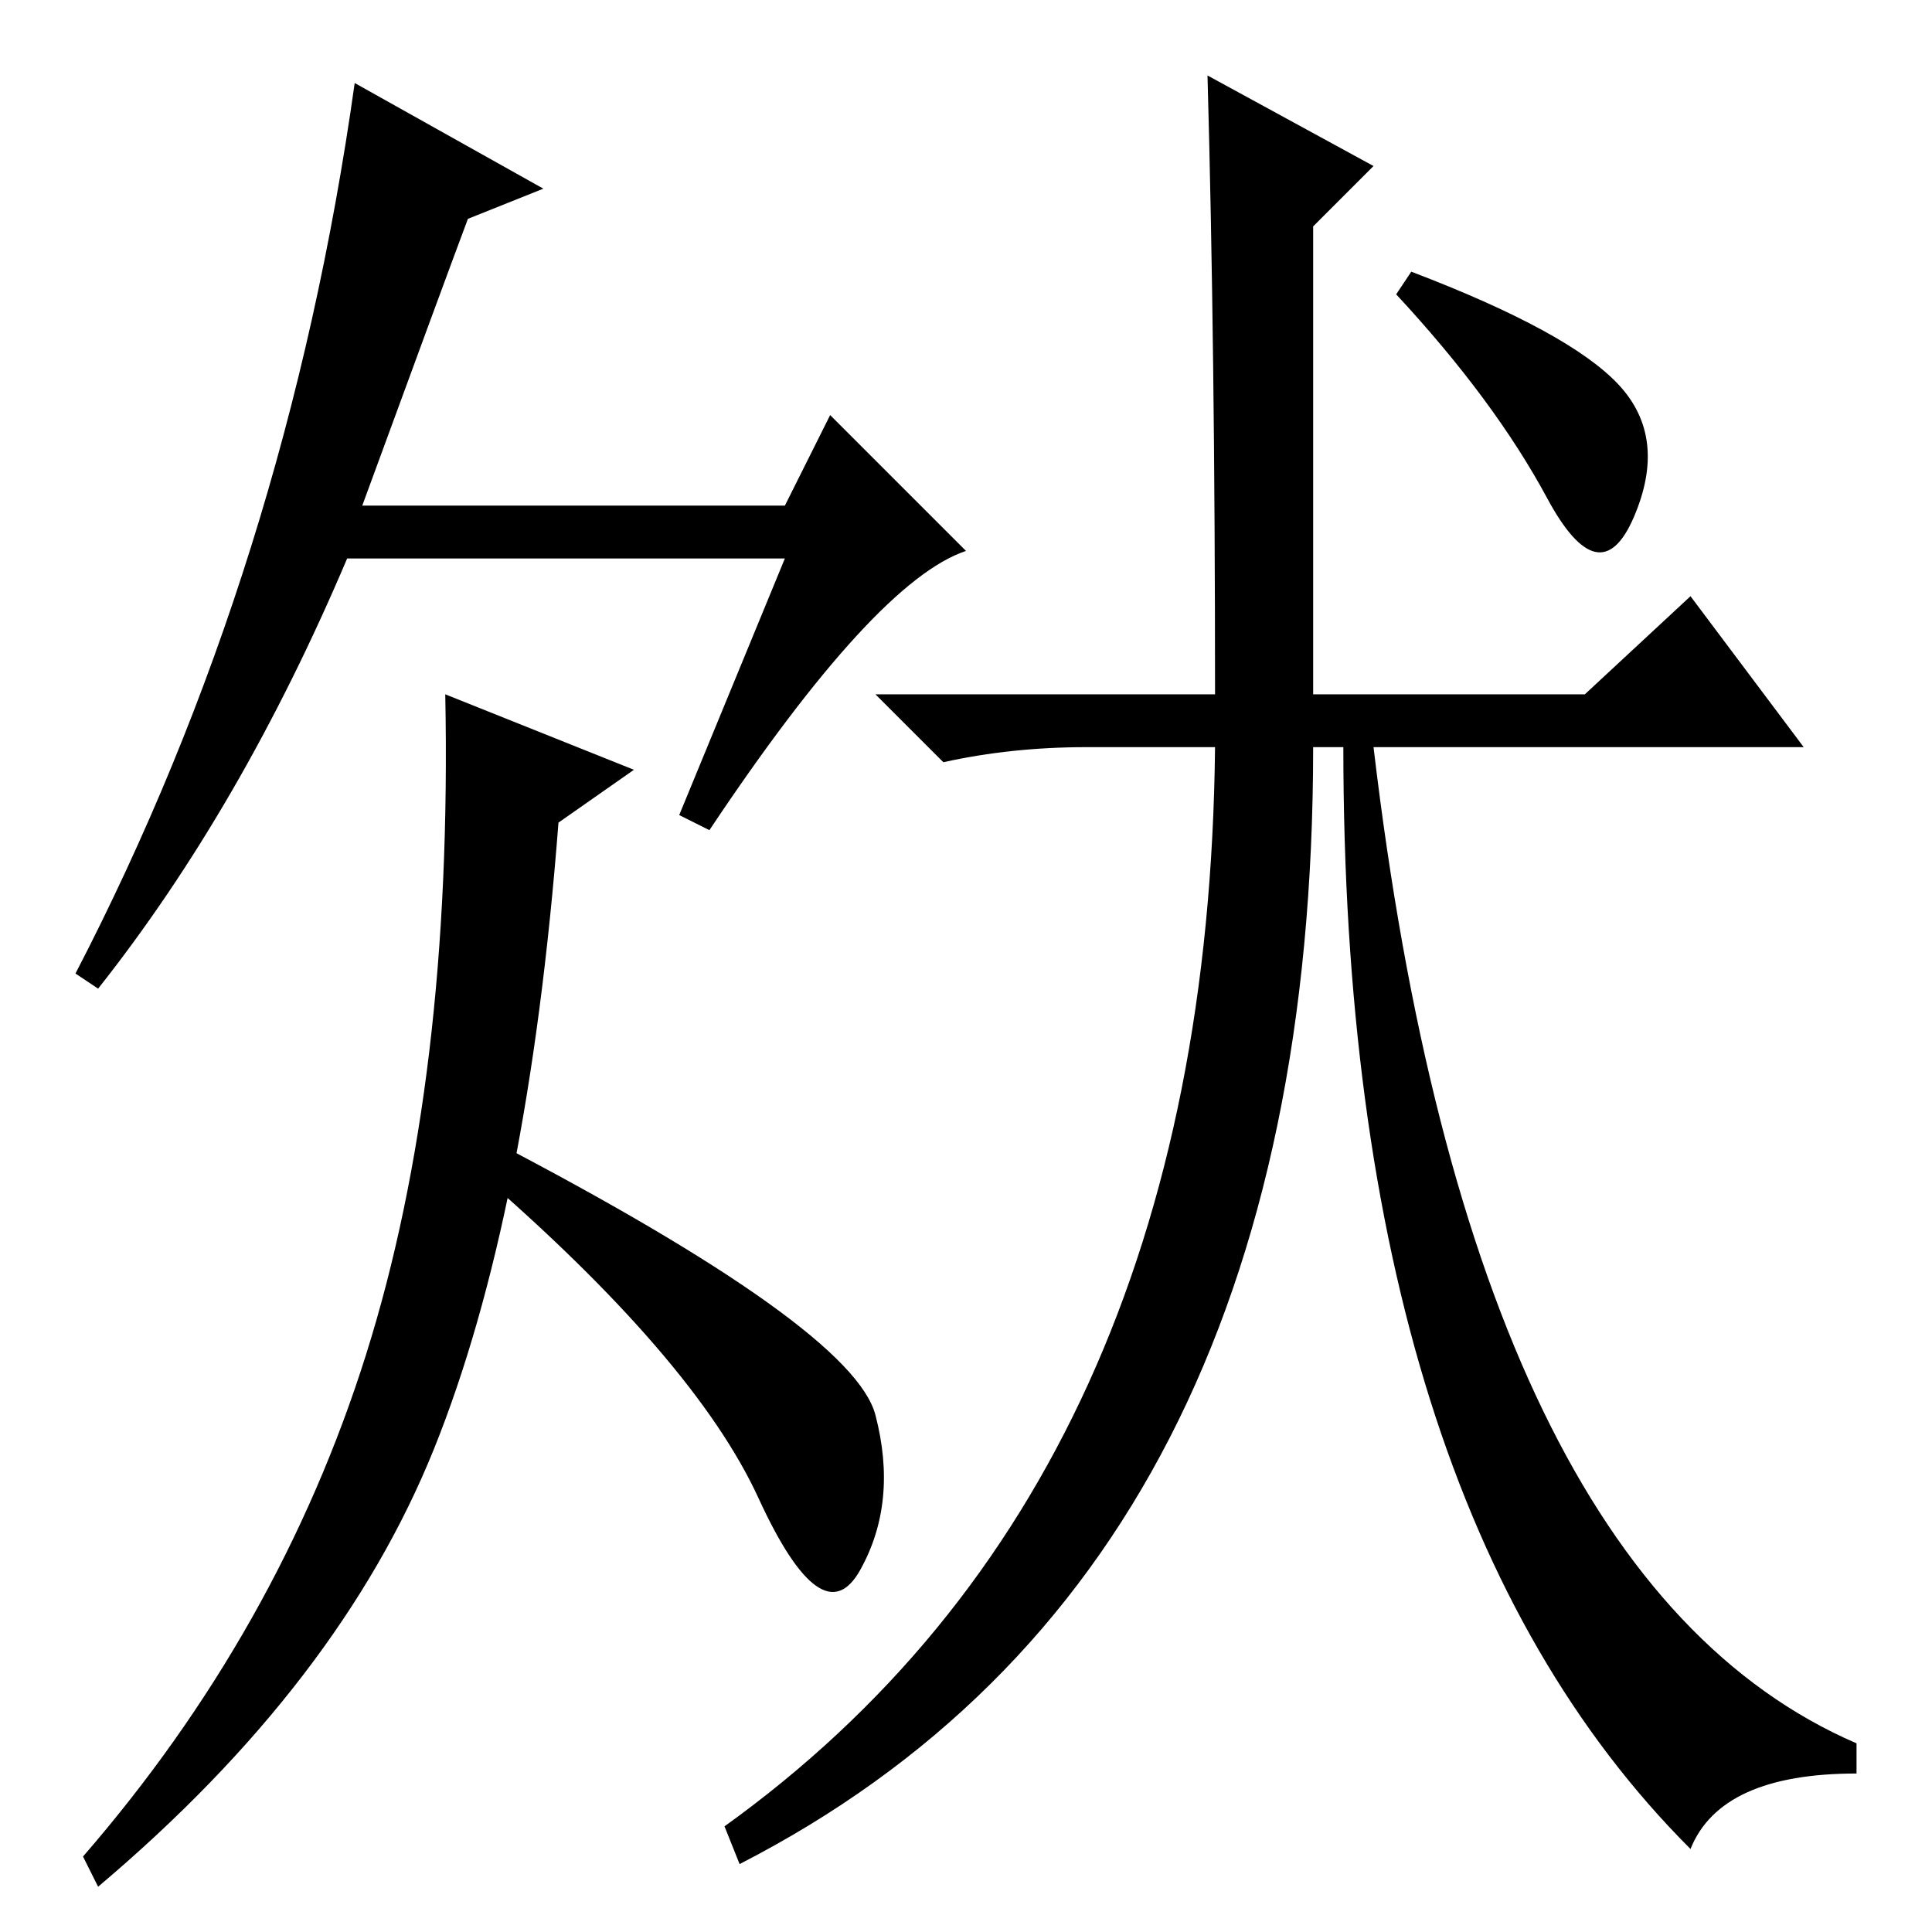 <?xml version="1.0" standalone="no"?>
<!DOCTYPE svg PUBLIC "-//W3C//DTD SVG 1.1//EN" "http://www.w3.org/Graphics/SVG/1.1/DTD/svg11.dtd" >
<svg xmlns="http://www.w3.org/2000/svg" xmlns:xlink="http://www.w3.org/1999/xlink" version="1.1" viewBox="0 -36 256 256">
  <g transform="matrix(1 0 0 -1 0 220)">
   <path fill="currentColor"
d="M214.5 205q6.5 -7 2 -17.5t-11.5 2.5t-20 27l2 3q21 -8 27.5 -15zM160 246l22 -12l-8 -8v-62h36l14 13l15 -20h-57q13 -110 64 -132v-4q-18 0 -22 -10q-46 46 -46 146h-4q0 -109 -76 -148l-2 5q64 46 65 143h-17q-10 0 -19 -2l-9 9h45q0 46 -1 82zM47 245l25 -14l-10 -4
q-3 -8 -14 -38h56l6 12l18 -18q-12 -4 -34 -37l-4 2l14 34h-58q-14 -33 -33 -57l-3 2q28 54 37 118zM59 164l25 -10l-10 -7q-4 -52 -16.5 -83t-44.5 -58l-2 4q26 30 37.5 66.5t10.5 87.5zM65 105q48 -25 51 -36.5t-2 -20.5t-13.5 9.5t-37.5 43.5z" />
  </g>

</svg>
